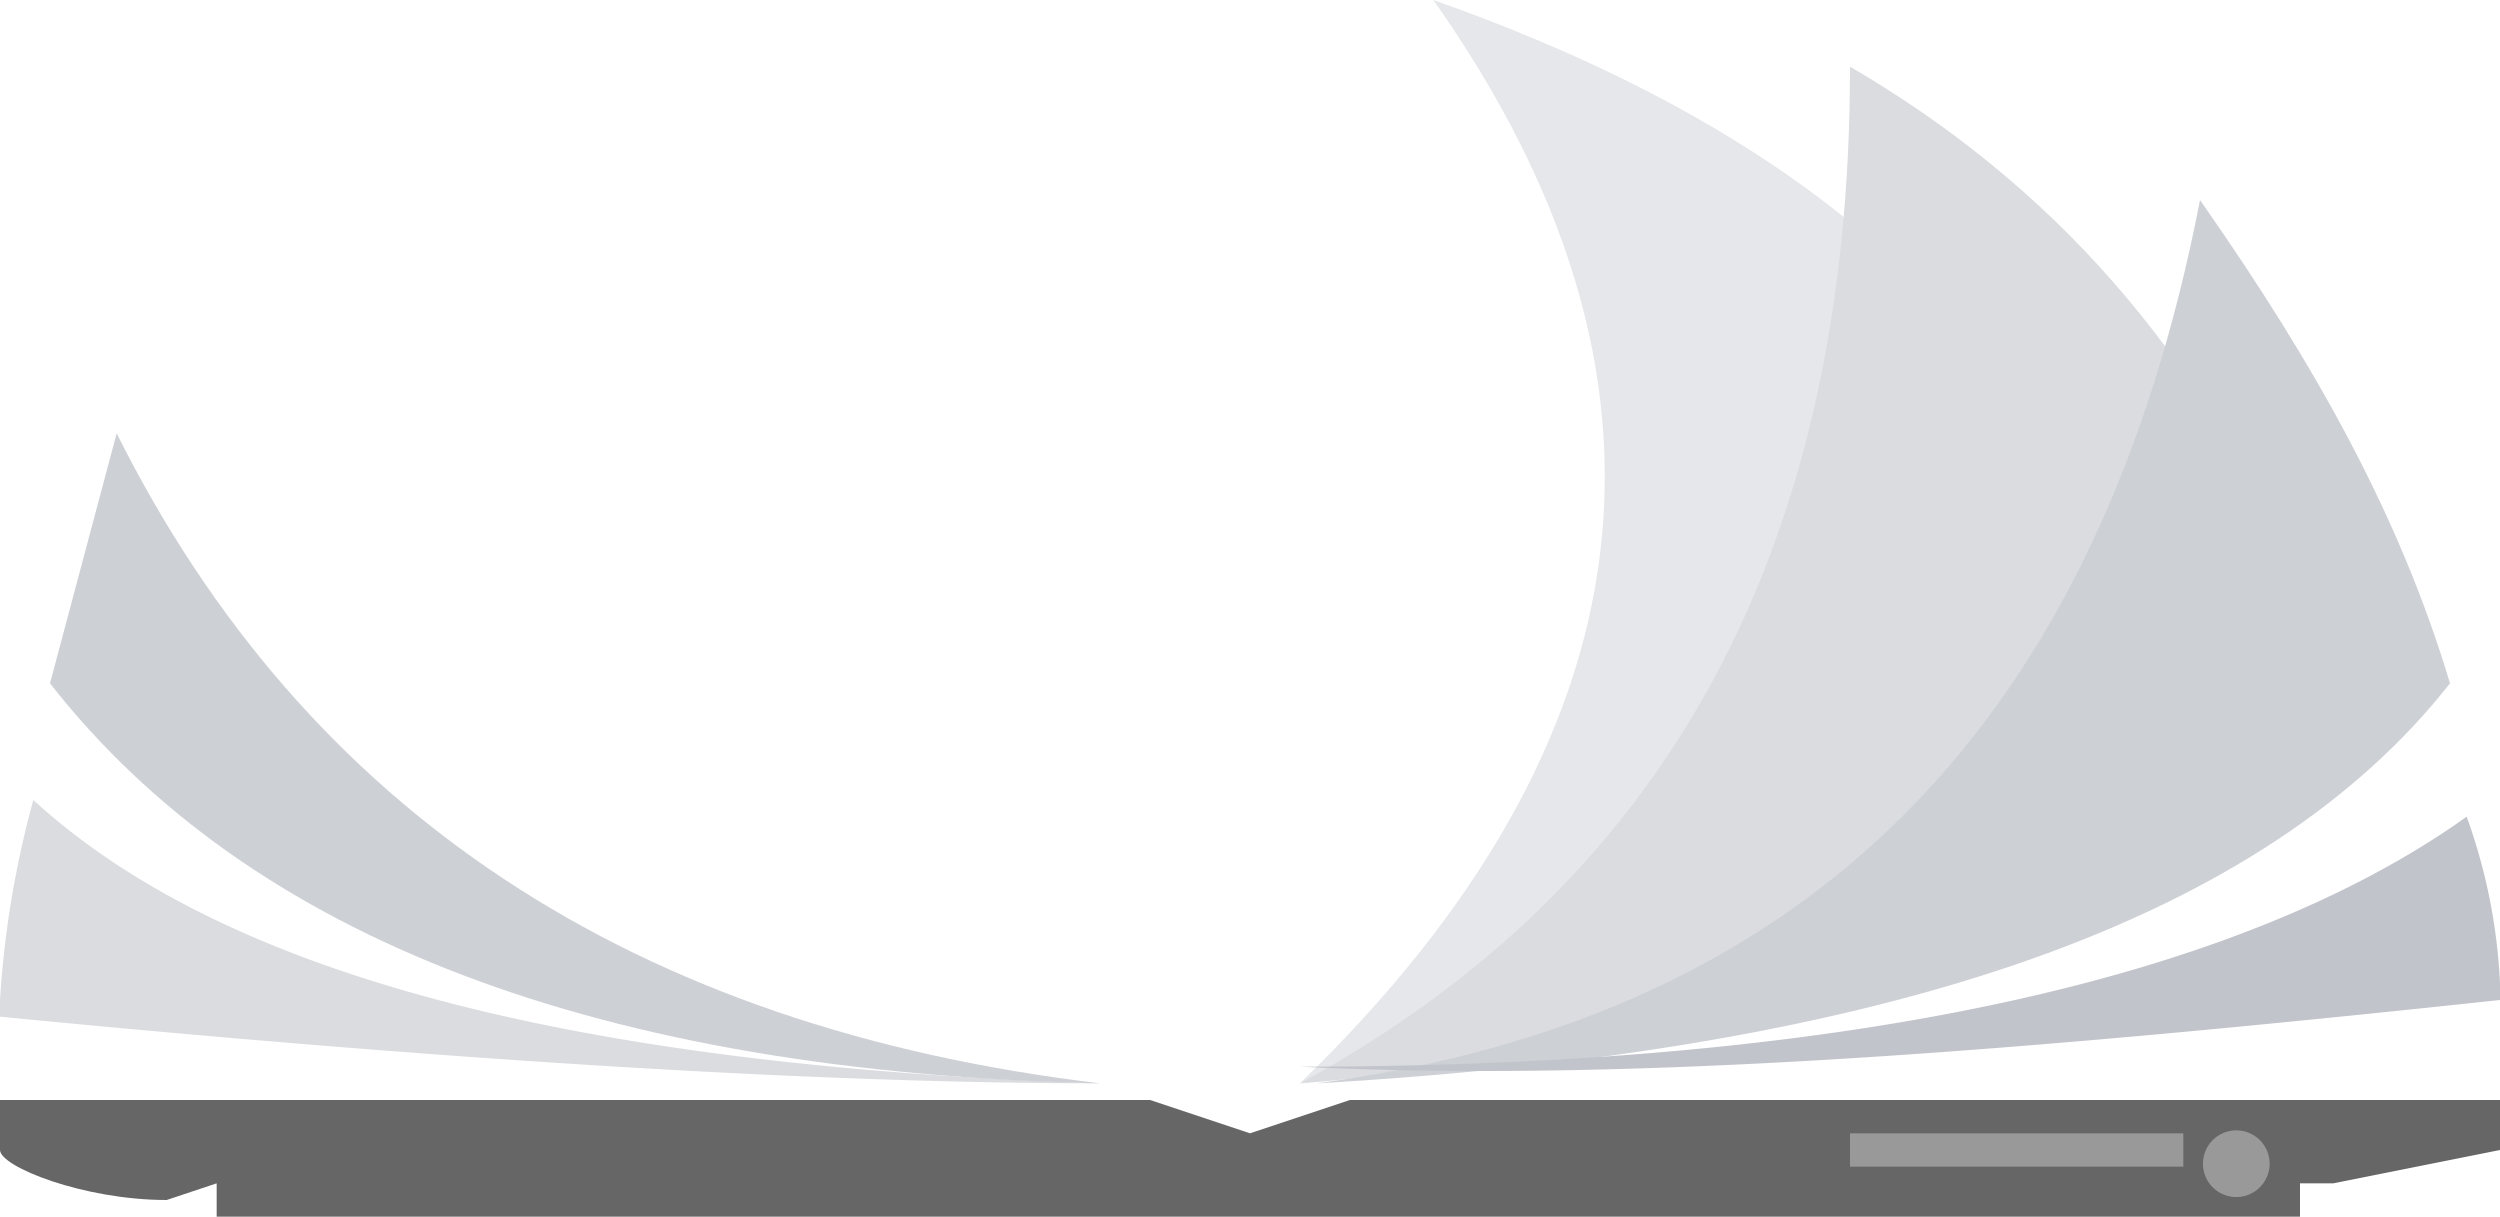 <svg xmlns="http://www.w3.org/2000/svg" viewBox="0 0 150 73">
  <path fill="#e6e7ea" d="M121 24c-7-10-18-18-35-24q24 34-8 65c20-7 35-21 43-41"/>
  <path fill="#dadcdf" d="M138 35c-6-14-15-24-27-31 0 29-11 49-33 61q39-3 60-30"/>
  <path fill="#cdd0d5" d="M147 41c-3-10-8-19-15-29-6 31-23 49-53 53 35-2 57-10 68-24"/>
  <path fill="#c1c4ca" d="M150 59a34 34 0 0 0-2-10c-14 10-38 15-70 15 20 1 44-1 72-4"/>
  <path fill="#dadcdf" d="M0 60a59 59 0 0 1 2-12c12 11 34 16 64 17q-25 0-66-4"/>
  <path fill="#cdd0d5" d="m3 41 4-15q17 34 59 39-45-1-63-24"/>
  <path fill="#666" d="m81 66-6 2-6-2H0v3c0 1 5 3 10 3l3-1v2h125v-2h2l10-2v-3Z"/>
  <path fill="#999" d="M135 68a2 2 0 1 0 1 1 2 2 0 0 0-1-1Zm-24 0h20v2h-20z"/>
</svg>